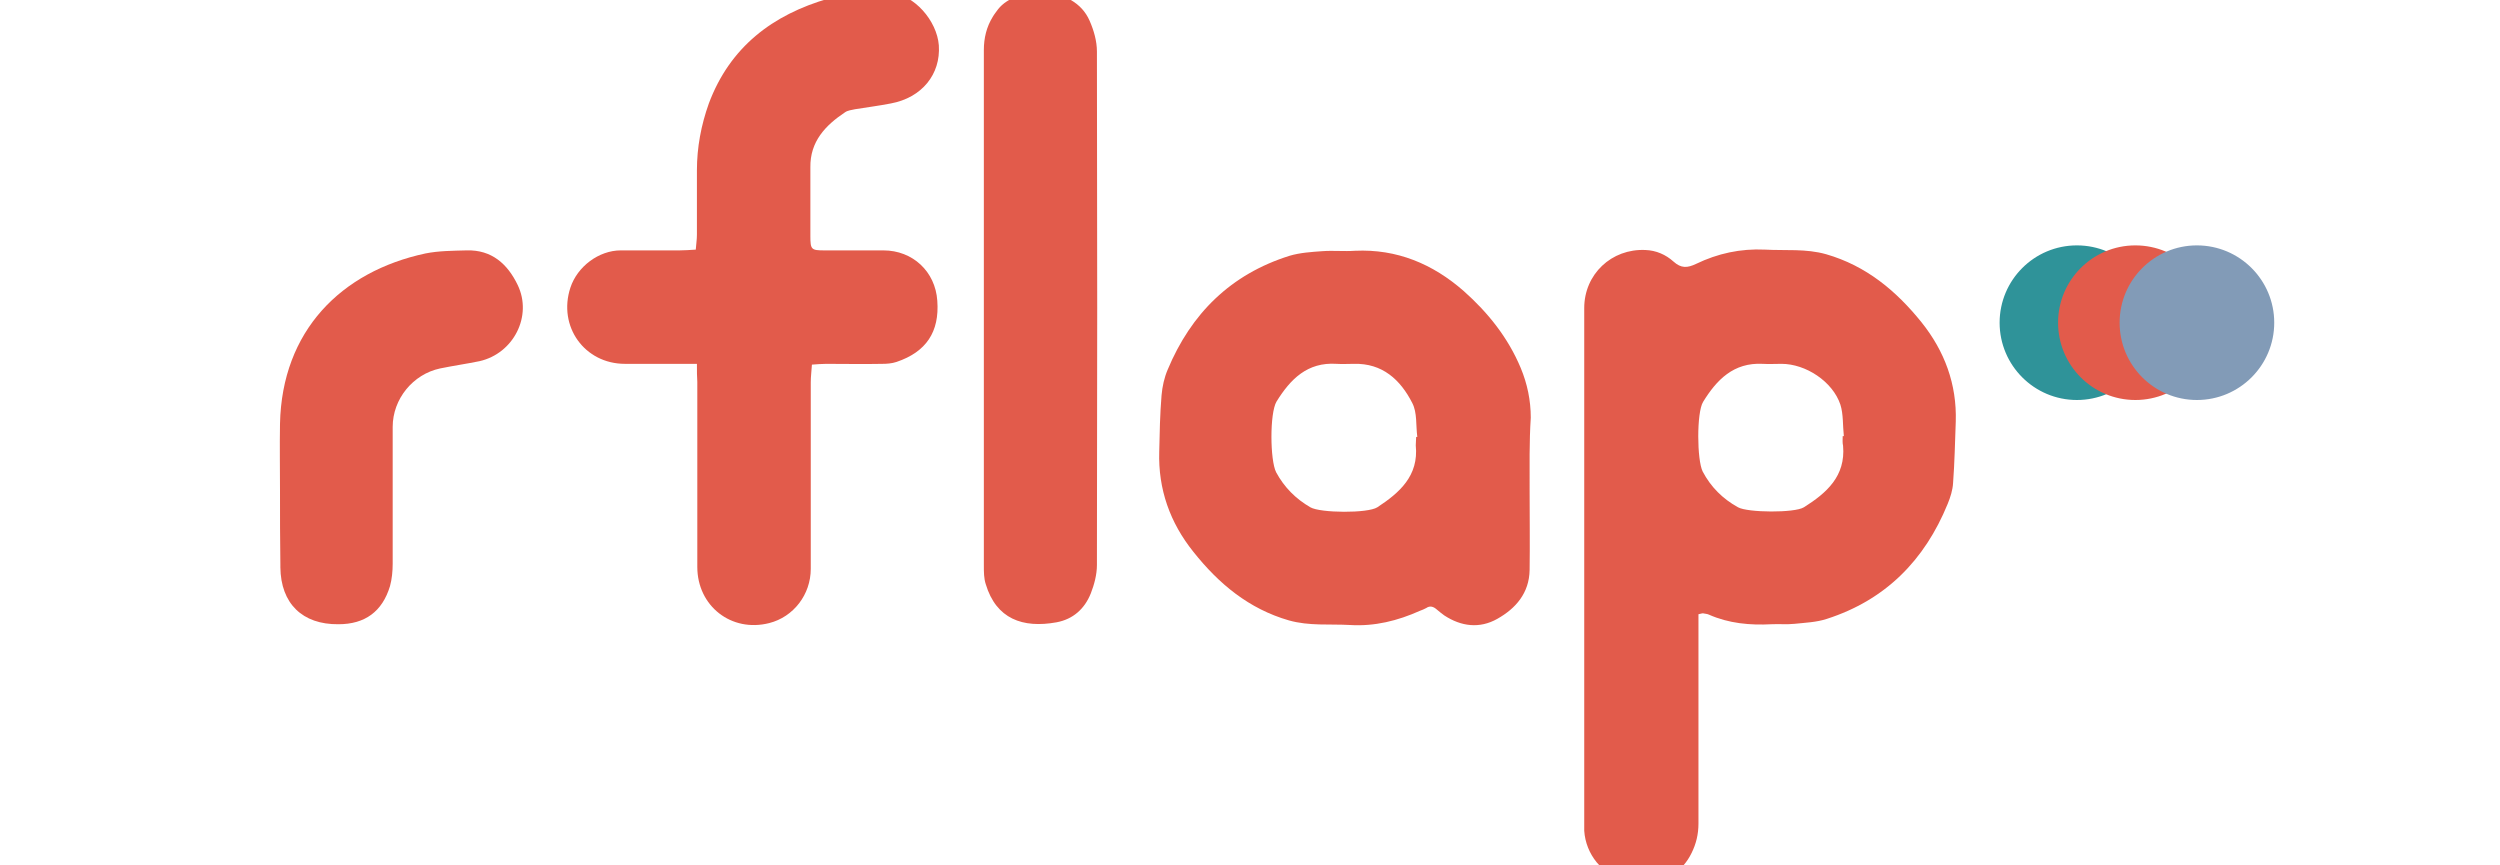 <?xml version="1.0" encoding="utf-8"?>
<!-- Generator: Adobe Illustrator 23.1.0, SVG Export Plug-In . SVG Version: 6.00 Build 0)  -->
<svg version="1.1" id="Layer_1" xmlns="http://www.w3.org/2000/svg" xmlns:xlink="http://www.w3.org/1999/xlink" x="0px" y="0px"
	 viewBox="195 235 650 225" style="enable-background:new 0 0 1047 698;" xml:space="">
<style type="text/css">
	.st0{fill:#E25B4B;}
	.st1{fill:#2F9399;stroke:#2F9399;stroke-miterlimit:10;}
	.st2{fill:#E25B4B;stroke:#E25B4B;stroke-miterlimit:10;}
	.st3{fill:#829BB7;stroke:#829BB7;stroke-miterlimit:10;}
</style>
<g>
	<path class="st0" d="M636.6,394.7c0,1.5,0,2.8,0,4.2c0,16.7,0,33.4,0,50.2c0,2.8-0.6,5.3-1.8,7.7c-2.3,4.7-6.2,7.1-11.4,7.3
		c-2,0.1-4,0.1-5.9-0.3c-5.9-1.3-10.2-6.7-10.6-12.8c0-0.7,0-1.4,0-2.1c0-44.6,0-89.2,0-133.8c0-8.8,7.1-15.5,15.9-15.1
		c2.8,0.1,5.3,1.2,7.3,3c2,1.8,3.6,1.7,5.9,0.6c5.6-2.7,11.5-4,17.9-3.7c5.3,0.3,10.6-0.3,15.9,1.2c10.4,3,18.2,9.5,24.8,17.7
		c6,7.5,9.2,16.1,8.9,25.8c-0.2,5.3-0.3,10.7-0.7,16c-0.1,1.8-0.7,3.7-1.4,5.4c-6,14.7-16.2,25-31.4,29.9c-2.7,0.9-5.7,1-8.5,1.3
		c-2,0.2-3.9,0-5.9,0.1c-5.6,0.3-11.1-0.2-16.3-2.5c-0.4-0.2-0.9-0.2-1.3-0.3C637.7,394.4,637.5,394.5,636.6,394.7z M674.1,348.4
		c0.1,0,0.2,0,0.3,0c-0.3-2.7-0.1-5.7-0.9-8.2c-2-6-9-10.6-15.3-10.6c-1.6,0-3.3,0.1-4.9,0c-7.6-0.4-12,4.2-15.5,9.9
		c-1.7,2.8-1.6,15.1-0.1,18.1c2.1,4,5.2,7.1,9.2,9.3c2.5,1.4,14.7,1.5,17.1,0c5.9-3.7,10.9-8.1,10.2-16
		C674,350.1,674.1,349.2,674.1,348.4z"/>
	<path class="st0" d="M376.2,329.6c-1.8,0-2.9,0-4.1,0c-4.9,0-9.8,0-14.6,0c-10.5,0-17.5-9.7-14.2-19.8c1.8-5.5,7.4-9.7,13.1-9.7
		c5.1,0,10.2,0,15.3,0c1.3,0,2.5-0.1,4.2-0.2c0.1-1.4,0.3-2.6,0.3-3.9c0-5.6,0-11.2,0-16.7c0-6,1.1-11.8,3.1-17.4
		c5.5-14.7,16.6-23.1,31.2-27.3c5.3-1.5,10.8-1.7,16.2-1.4c5.9,0.4,11.9,7.1,12.4,13.6c0.5,7.5-4.4,13.6-12.5,15.1
		c-3.1,0.6-6.2,1-9.3,1.5c-0.9,0.2-1.9,0.3-2.6,0.8c-5.1,3.4-9.1,7.6-9,14.3c0,5.9,0,11.9,0,17.8c0,3.6,0.2,3.8,3.7,3.8
		c5.1,0,10.2,0,15.3,0c7.6,0,13.5,5.5,14,13.1c0.6,8.1-2.9,13.3-10.6,15.9c-1.2,0.4-2.5,0.5-3.7,0.5c-4.9,0.1-9.8,0-14.6,0
		c-1.1,0-2.3,0.1-3.7,0.2c-0.1,1.7-0.3,3.1-0.3,4.6c0,16.2,0,32.3,0,48.5c0,6.7-4.5,12.5-10.8,14.1c-9.8,2.5-18.7-4.4-18.7-14.6
		c0-16,0-32.1,0-48.1C376.2,332.9,376.2,331.5,376.2,329.6z"/>
	<path class="st0" d="M592.7,362.6c0,6.9,0.1,13.7,0,20.6c-0.1,6-3.6,10-8.4,12.7c-4.6,2.6-9.4,2-13.8-0.9c-0.7-0.5-1.3-1-1.9-1.5
		c-0.9-0.8-1.8-1.1-2.8-0.4c-0.5,0.3-1.1,0.5-1.6,0.7c-5.8,2.6-11.8,4.1-18.2,3.7c-5.3-0.3-10.6,0.3-15.9-1.2
		c-10.4-3-18.2-9.5-24.8-17.8c-6.1-7.6-9.2-16.3-8.9-26.1c0.1-4.9,0.2-9.7,0.6-14.6c0.2-2.3,0.7-4.6,1.6-6.7
		c6.1-14.6,16.4-24.8,31.7-29.6c2.7-0.8,5.7-1,8.6-1.2c2.8-0.2,5.6,0.1,8.4-0.1c10.9-0.5,20.2,3.4,28.3,10.5
		c6.3,5.6,11.5,12.1,14.8,20c1.7,4.1,2.6,8.4,2.6,12.9C592.6,349.8,592.7,356.2,592.7,362.6z M563.2,348.6c0.1,0,0.2,0,0.3,0
		c-0.4-3,0-6.3-1.3-8.8c-3.1-6.1-7.8-10.4-15.2-10.2c-1.5,0-3,0.1-4.5,0c-7.6-0.5-12,4-15.6,9.8c-1.8,3-1.7,15.3-0.1,18.4
		c2.1,3.9,5.1,6.9,8.9,9.1c2.6,1.5,14.9,1.6,17.4,0c5.8-3.8,10.8-8.2,10-16.1C563.1,350,563.2,349.3,563.2,348.6z"/>
	<path class="st0" d="M450.8,314.9c0-22.3,0-44.6,0-66.9c0-3.1,0.7-6,2.3-8.6c0.4-0.7,0.9-1.3,1.4-2c4.8-6.1,19.7-6.5,23.8,3
		c1.1,2.5,1.9,5.3,1.9,8c0.1,44.5,0.1,89,0,133.5c0,2.5-0.7,5.1-1.6,7.4c-1.6,4-4.6,6.7-8.9,7.5c-8.8,1.6-15.7-0.9-18.4-9.9
		c-0.5-1.5-0.5-3.2-0.5-4.8C450.8,359.7,450.8,337.3,450.8,314.9z"/>
	<path class="st0" d="M267.8,362.6c0-5.8-0.1-11.6,0-17.4c0.5-24.2,15.9-39.6,37.8-44.3c3.5-0.7,7.1-0.7,10.7-0.8
		c6.6-0.2,10.7,3.6,13.3,9c3.9,8.1-1.1,17.8-9.9,19.8c-3.4,0.7-6.9,1.2-10.3,1.9c-7,1.5-12.3,7.9-12.3,15.2c0,11.9,0,23.7,0,35.6
		c0,1.9-0.2,4-0.7,5.8c-2,6.6-6.5,9.9-13.4,9.9c-9.4,0.1-15-5.4-15.1-14.8c0-0.2,0-0.5,0-0.7C267.8,375.4,267.8,369,267.8,362.6z"/>
</g>
<circle class="st1" cx="735" cy="318.9" r="19.6"/>
<circle class="st2" cx="750.2" cy="318.9" r="19.6"/>
<circle class="st3" cx="766.2" cy="318.9" r="19.6"/>
</svg>
